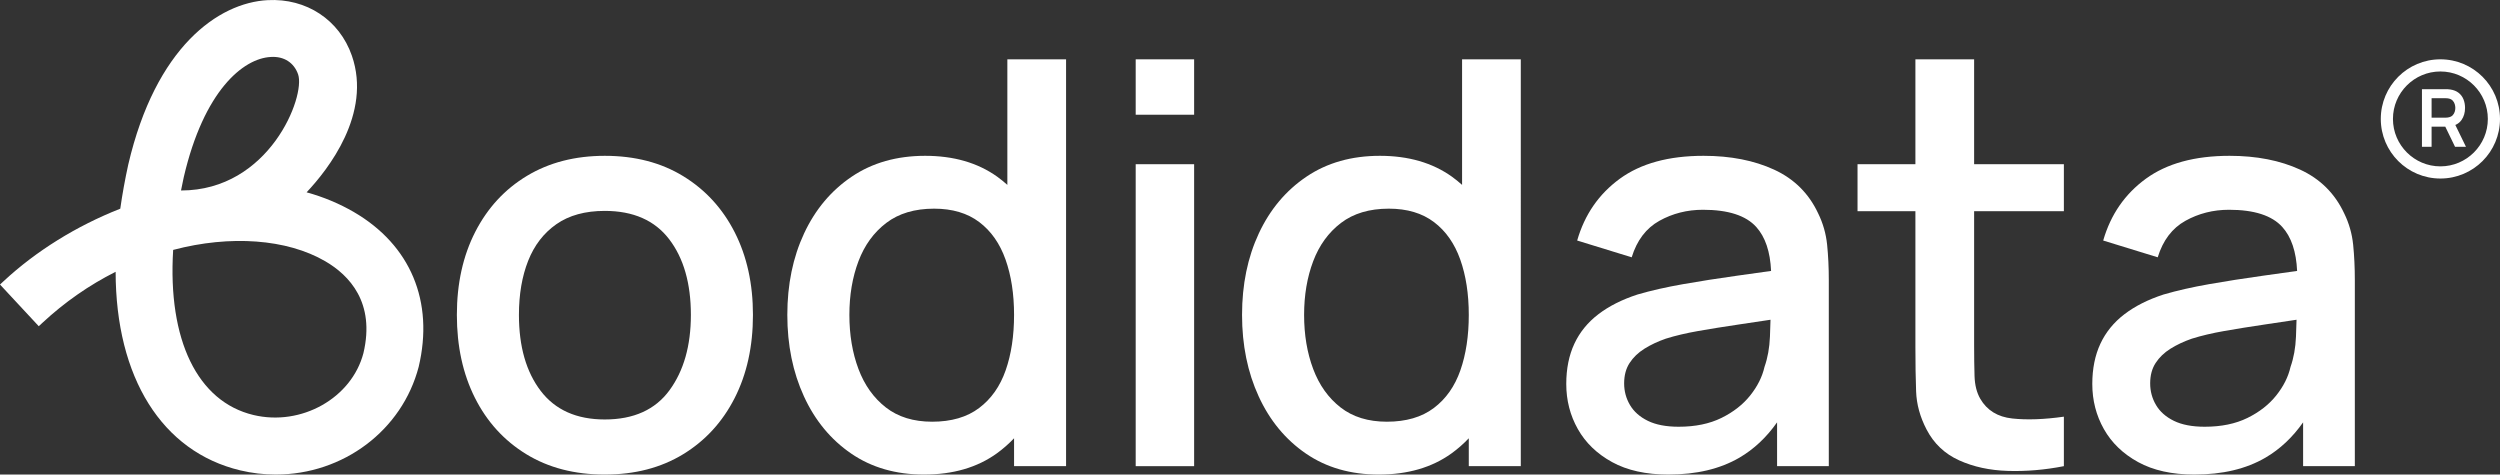 <?xml version="1.0" encoding="iso-8859-1"?>
<!-- Generator: Adobe Illustrator 26.0.3, SVG Export Plug-In . SVG Version: 6.00 Build 0)  -->
<svg version="1.1" id="Layer_1" xmlns="http://www.w3.org/2000/svg" xmlns:xlink="http://www.w3.org/1999/xlink" x="0px" y="0px"
	 viewBox="0 0 1580.443 300" enable-background="new 0 0 1580.443 300" xml:space="preserve">
<rect x="0" y="0" width="1580.443" height="300" fill="#333333" stroke="none"/>
<g>
	<g>
		<path fill="#FFFFFF" d="M431.989,111.408c-14.023-8.601-30.577-12.903-49.666-12.903c-18.736,0-35.116,4.215-49.136,12.638
			c-14.024,8.426-24.923,20.211-32.699,35.349c-7.777,15.143-11.667,32.672-11.667,52.584c0,19.796,3.801,37.265,11.401,52.405
			c7.6,15.143,18.409,27.015,32.433,35.616C346.678,295.696,363.234,300,382.323,300c18.97,0,35.465-4.273,49.49-12.815
			c14.021-8.542,24.89-20.385,32.609-35.526c7.716-15.14,11.577-32.669,11.577-52.583c0-19.678-3.83-37.057-11.488-52.141
			C456.851,131.853,446.011,120.01,431.989,111.408z M423.241,246.709c-9.015,12.315-22.655,18.47-40.918,18.47
			c-17.795,0-31.285-6.009-40.476-18.027c-9.191-12.02-13.786-28.043-13.786-48.076c0-12.961,1.943-24.362,5.833-34.202
			c3.888-9.837,9.837-17.556,17.851-23.154c8.011-5.594,18.205-8.395,30.578-8.395c18.027,0,31.607,5.982,40.74,17.939
			c9.13,11.962,13.698,27.9,13.698,47.812C436.761,218.518,432.255,234.398,423.241,246.709z"/>
	</g>
	<g>
		<path fill="#FFFFFF" d="M636.828,116.877c-2.061-1.831-4.188-3.591-6.452-5.205c-12.314-8.776-27.484-13.167-45.512-13.167
			c-17.912,0-33.377,4.39-46.397,13.167c-13.022,8.779-23.066,20.741-30.135,35.881c-7.07,15.141-10.606,32.317-10.606,51.522
			c0,19.089,3.505,36.263,10.517,51.522c7.009,15.261,16.968,27.308,29.871,36.145C551.016,295.581,566.362,300,584.157,300
			c18.263,0,33.582-4.45,45.955-13.346c3.974-2.857,7.604-6.076,10.958-9.584v17.627h32.875V37.5h-37.118V116.877z M635.767,234.071
			c-3.534,10.137-9.133,18.09-16.791,23.861c-7.661,5.774-17.559,8.662-29.694,8.662c-11.784,0-21.536-3.005-29.252-9.015
			c-7.719-6.009-13.494-14.109-17.322-24.303c-3.83-10.19-5.743-21.591-5.743-34.201c0-12.488,1.913-23.802,5.743-33.937
			c3.828-10.132,9.691-18.205,17.587-24.215c7.894-6.01,17.968-9.014,30.225-9.014c11.546,0,21.061,2.828,28.544,8.484
			c7.482,5.655,13.019,13.552,16.615,23.684c3.593,10.135,5.391,21.8,5.391,34.997C641.07,212.274,639.303,223.939,635.767,234.071z
			"/>
	</g>
	<g>
		<rect x="717.957" y="103.807" fill="#FFFFFF" width="36.94" height="190.89"/>
	</g>
	<g>
		<rect x="717.957" y="37.5" fill="#FFFFFF" width="36.94" height="35.023"/>
	</g>
	<g>
		<path fill="#FFFFFF" d="M924.293,116.877c-2.061-1.831-4.188-3.591-6.451-5.205c-12.314-8.776-27.484-13.167-45.512-13.167
			c-17.912,0-33.377,4.39-46.397,13.167c-13.022,8.779-23.066,20.741-30.135,35.881c-7.07,15.141-10.606,32.317-10.606,51.522
			c0,19.089,3.505,36.263,10.517,51.522c7.009,15.261,16.968,27.308,29.871,36.145C838.482,295.581,853.828,300,871.622,300
			c18.263,0,33.582-4.45,45.955-13.346c3.974-2.857,7.604-6.076,10.958-9.584v17.627h32.875V37.5h-37.118V116.877z M923.233,234.071
			c-3.534,10.137-9.133,18.09-16.791,23.861c-7.661,5.774-17.559,8.662-29.694,8.662c-11.784,0-21.536-3.005-29.252-9.015
			c-7.719-6.009-13.494-14.109-17.322-24.303c-3.83-10.19-5.743-21.591-5.743-34.201c0-12.488,1.913-23.802,5.743-33.937
			c3.828-10.132,9.691-18.205,17.587-24.215c7.894-6.01,17.968-9.014,30.225-9.014c11.546,0,21.061,2.828,28.544,8.484
			c7.482,5.655,13.019,13.552,16.615,23.684c3.593,10.135,5.391,21.8,5.391,34.997C928.536,212.274,926.769,223.939,923.233,234.071
			z"/>
	</g>
	<g>
		<path fill="#FFFFFF" d="M1149.409,134.914c-5.892-12.606-15.173-21.829-27.837-27.661c-12.669-5.833-27.546-8.748-44.63-8.748
			c-22.036,0-39.68,4.832-52.936,14.493c-13.256,9.664-22.243,22.685-26.954,39.062l34.466,10.605
			c3.297-10.721,9.13-18.41,17.498-23.066c8.365-4.653,17.556-6.981,27.573-6.981c15.908,0,27.13,3.622,33.671,10.87
			c5.707,6.324,8.83,15.59,9.377,27.79c-7.237,1.018-14.446,2.036-21.751,3.052c-11.841,1.651-23.126,3.42-33.847,5.303
			c-10.724,1.885-20.327,4.065-28.809,6.539c-9.783,3.181-18.029,7.334-24.746,12.46c-6.717,5.126-11.784,11.343-15.201,18.648
			c-3.418,7.308-5.126,15.792-5.126,25.453c0,10.369,2.444,19.884,7.336,28.544c4.889,8.662,12.107,15.616,21.651,20.856
			c9.544,5.242,21.387,7.867,35.528,7.867c17.79,0,32.787-3.566,44.983-10.694c9.129-5.336,17.052-12.771,23.772-22.301v27.692
			h32.699V177.158c0-8.011-0.353-15.493-1.06-22.446C1154.359,147.759,1152.473,141.161,1149.409,134.914z M1115.474,231.951
			c-1.414,6.247-4.419,12.257-9.015,18.029c-4.595,5.774-10.665,10.517-18.205,14.229c-7.542,3.71-16.557,5.567-27.042,5.567
			c-7.897,0-14.378-1.238-19.443-3.712c-5.068-2.474-8.838-5.803-11.312-9.986c-2.476-4.182-3.712-8.75-3.712-13.698
			c0-5.066,1.148-9.369,3.447-12.903c2.298-3.536,5.418-6.539,9.367-9.015c3.948-2.474,8.454-4.595,13.522-6.362
			c6.01-1.884,12.872-3.505,20.591-4.862c7.716-1.353,16.349-2.74,25.894-4.153c6.118-0.906,12.72-1.894,19.709-2.945
			c-0.072,3.127-0.187,6.664-0.355,10.722C1118.625,219.932,1117.475,226.294,1115.474,231.951z"/>
	</g>
	<g>
		<path fill="#FFFFFF" d="M1247.993,37.5h-37.116v66.307h-36.588V133.5h36.588v86.078c0,10.369,0.146,19.65,0.442,27.837
			c0.292,8.192,2.502,16.235,6.627,24.127c4.596,8.838,11.428,15.319,20.503,19.442c9.073,4.124,19.383,6.364,30.932,6.717
			c11.547,0.353,23.332-0.649,35.351-3.005v-31.285c-12.491,1.767-23.362,2.152-32.611,1.15
			c-9.251-1.001-15.996-5.154-20.237-12.462c-2.24-3.888-3.446-8.66-3.624-14.317c-0.176-5.655-0.265-12.311-0.265-19.972V133.5
			h56.738v-29.694h-56.738V37.5z"/>
	</g>
	<g>
		<path fill="#FFFFFF" d="M1481.954,134.914c-5.892-12.606-15.173-21.829-27.837-27.661c-12.669-5.833-27.546-8.748-44.63-8.748
			c-22.036,0-39.68,4.832-52.936,14.493c-13.256,9.664-22.243,22.685-26.954,39.062l34.466,10.605
			c3.297-10.721,9.13-18.41,17.498-23.066c8.365-4.653,17.556-6.981,27.573-6.981c15.908,0,27.13,3.622,33.671,10.87
			c5.707,6.324,8.83,15.59,9.377,27.79c-7.237,1.018-14.446,2.036-21.751,3.052c-11.841,1.651-23.126,3.42-33.847,5.303
			c-10.724,1.885-20.327,4.065-28.809,6.539c-9.783,3.181-18.029,7.334-24.746,12.46s-11.784,11.343-15.201,18.648
			c-3.418,7.308-5.126,15.792-5.126,25.453c0,10.369,2.444,19.884,7.336,28.544c4.889,8.662,12.107,15.616,21.651,20.856
			c9.545,5.242,21.387,7.867,35.528,7.867c17.79,0,32.787-3.566,44.983-10.694c9.129-5.336,17.052-12.771,23.772-22.301v27.692
			h32.699V177.158c0-8.011-0.353-15.493-1.06-22.446C1486.904,147.759,1485.017,141.161,1481.954,134.914z M1448.019,231.951
			c-1.414,6.247-4.419,12.257-9.015,18.029c-4.595,5.774-10.665,10.517-18.205,14.229c-7.542,3.71-16.557,5.567-27.042,5.567
			c-7.897,0-14.378-1.238-19.443-3.712c-5.068-2.474-8.838-5.803-11.312-9.986c-2.476-4.182-3.712-8.75-3.712-13.698
			c0-5.066,1.148-9.369,3.447-12.903c2.298-3.536,5.418-6.539,9.367-9.015c3.948-2.474,8.454-4.595,13.522-6.362
			c6.01-1.884,12.872-3.505,20.591-4.862c7.716-1.353,16.349-2.74,25.894-4.153c6.118-0.906,12.72-1.894,19.709-2.945
			c-0.072,3.127-0.187,6.664-0.355,10.722C1451.17,219.932,1450.02,226.294,1448.019,231.951z"/>
	</g>
	<g>
		<g>
			<path fill="#FFFFFF" d="M223.726,134.061h-0.001c-9.188-5.349-19.225-9.539-29.9-12.484
				c13.628-14.45,41.323-49.696,28.629-86.355c-7.855-22.652-28.753-36.448-53.227-35.136
				c-31.291,1.642-70.875,29.797-88.142,103.932c-2.088,9.549-3.785,18.926-5.053,27.907c-27.803,10.97-53.287,26.807-73.794,45.87
				L0,179.876l24.509,26.352l2.237-2.082c14.023-13.048,29.595-23.905,46.348-32.32c0.104,66.919,29.311,113.675,78.73,125.516
				c7.378,1.763,14.936,2.658,22.465,2.658c42.776-0.007,79.94-27.988,90.393-68.109
				C274.475,190.581,259.547,154.923,223.726,134.061z M116.187,111.922c12.714-54.568,37.531-74.993,54.967-75.907
				c8.38-0.555,14.755,3.64,17.302,10.996c4.799,13.843-18.104,73.411-74.027,73.411L116.187,111.922z M205.623,165.154
				c15.189,8.847,31.7,26.106,24.13,58.084c-7.43,28.452-39.273,46.365-69.55,39.11c-35.361-8.469-54.246-47.411-50.734-104.36
				C145.621,148.433,181.432,151.071,205.623,165.154z"/>
		</g>
	</g>
	<g>
		<path fill="#FFFFFF" d="M1531.102,92.808V56.374h15.049c0.353,0,0.811,0.015,1.366,0.038c0.555,0.03,1.073,0.083,1.546,0.165
			c2.109,0.323,3.85,1.021,5.224,2.102c1.374,1.081,2.394,2.439,3.062,4.083c0.661,1.644,0.998,3.475,0.998,5.479
			c0,2.972-0.75,5.517-2.252,7.656c-1.501,2.132-3.805,3.453-6.905,3.956l-2.604,0.225h-9.39v12.73H1531.102z M1537.197,74.388
			h8.707c0.338,0,0.713-0.015,1.133-0.053c0.42-0.03,0.811-0.098,1.163-0.203c1.013-0.248,1.809-0.698,2.394-1.336
			c0.578-0.646,0.991-1.366,1.239-2.177c0.248-0.811,0.368-1.606,0.368-2.379c0-0.773-0.12-1.569-0.368-2.387
			s-0.661-1.554-1.239-2.192c-0.585-0.638-1.381-1.088-2.394-1.344c-0.353-0.098-0.743-0.165-1.163-0.188s-0.796-0.038-1.133-0.038
			h-8.707V74.388z M1552.021,92.808l-7.183-14.824l6.2-1.366l7.889,16.19H1552.021z"/>
	</g>
	<g>
		<g>
			<path fill="#FFFFFF" d="M1542.763,45.186c16.539,0,29.995,13.456,29.995,29.995s-13.456,29.994-29.995,29.994
				s-29.994-13.455-29.994-29.994S1526.223,45.186,1542.763,45.186 M1542.763,37.5c-20.81,0-37.68,16.87-37.68,37.681
				c0,20.81,16.87,37.68,37.68,37.68c20.811,0,37.681-16.87,37.681-37.68C1580.443,54.37,1563.573,37.5,1542.763,37.5L1542.763,37.5
				z"/>
		</g>
	</g>
</g>
<g>
</g>
<g>
</g>
<g>
</g>
<g>
</g>
<g>
</g>
<g>
</g>
<g>
</g>
<g>
</g>
<g>
</g>
<g>
</g>
<g>
</g>
<g>
</g>
<g>
</g>
<g>
</g>
<g>
</g>
</svg>
